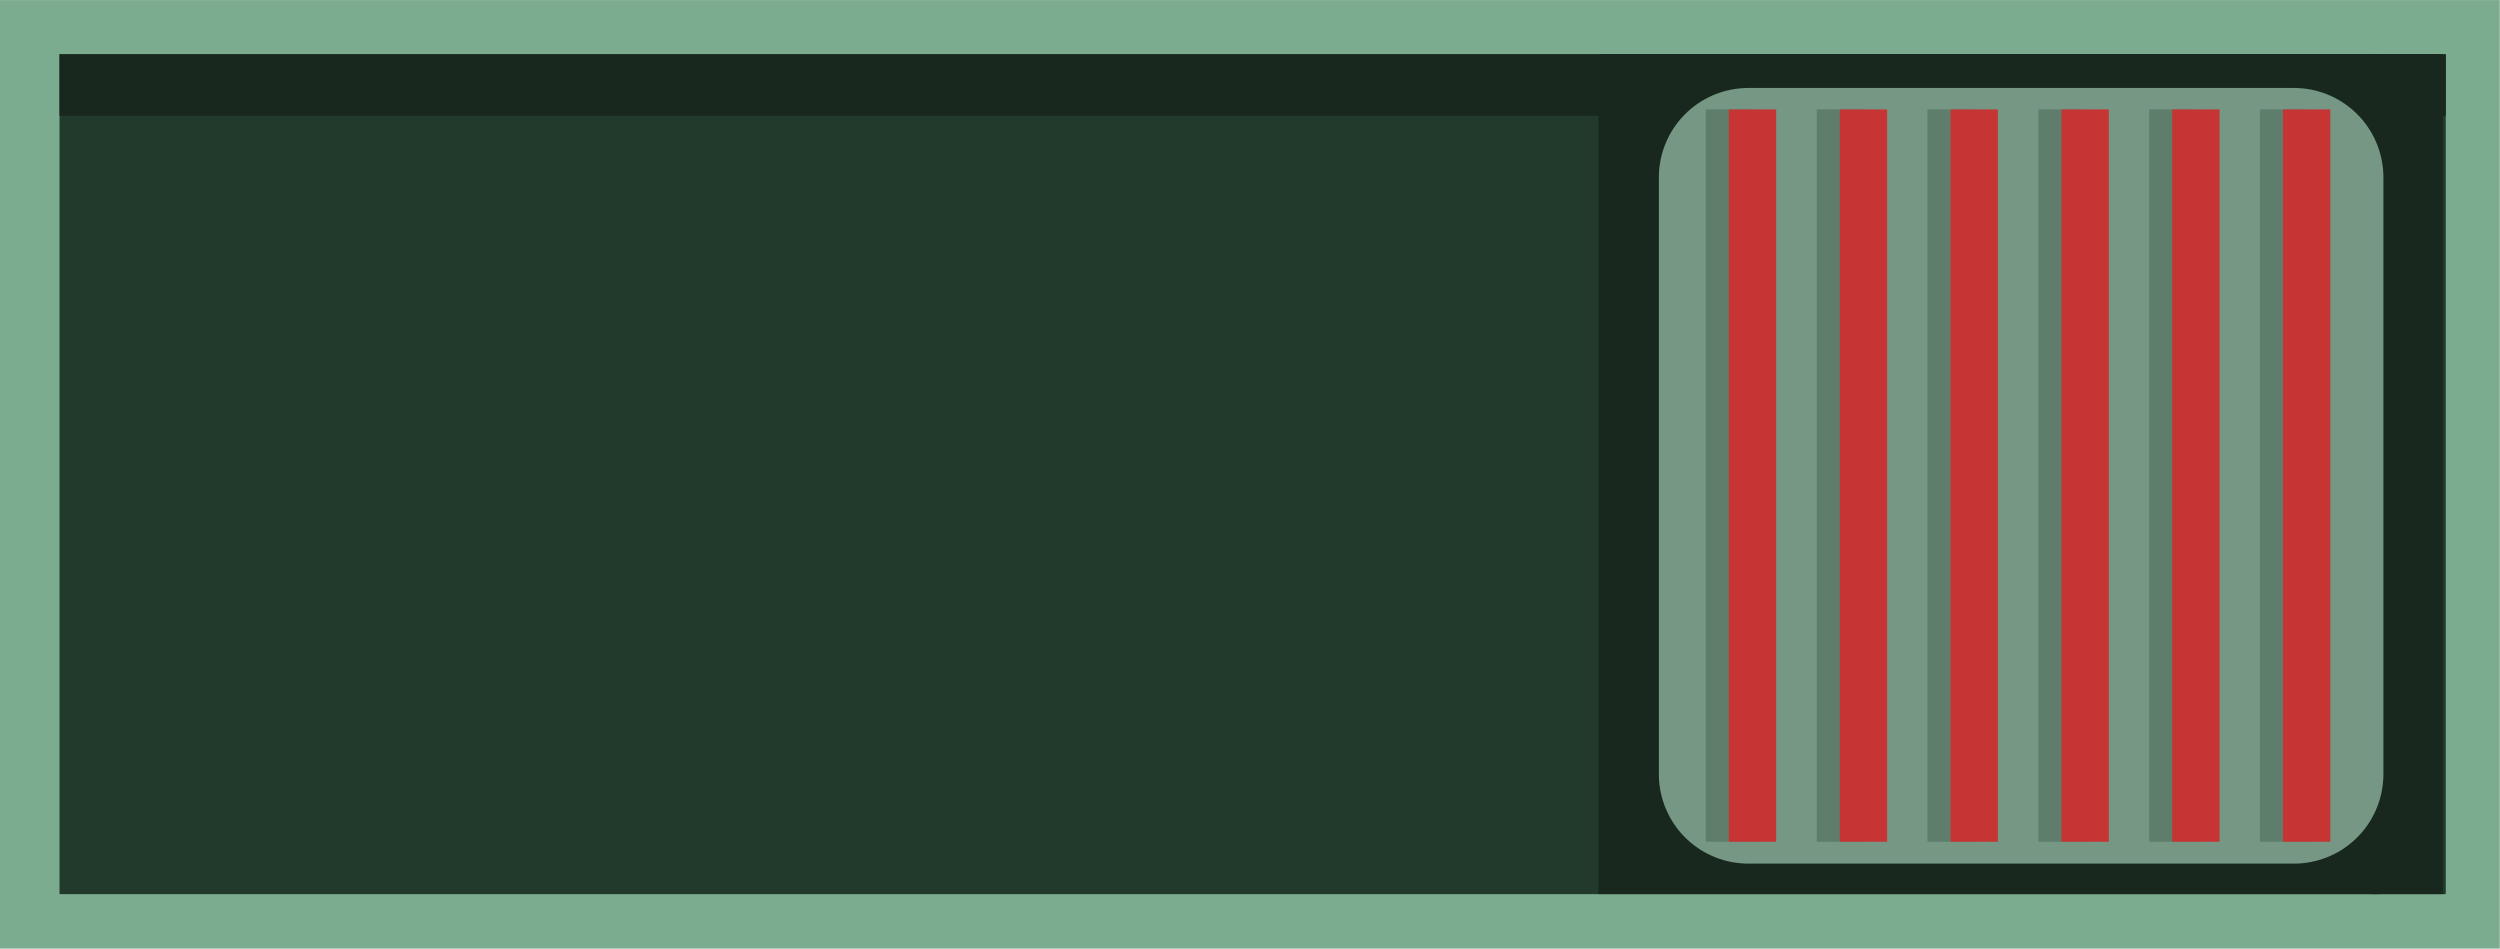 <svg xmlns="http://www.w3.org/2000/svg" xmlns:svg="http://www.w3.org/2000/svg" id="svg10322" width="42.862" height="16.264" version="1.1" viewBox="0 0 11.341 4.303"><g id="layer2" transform="translate(-242.671,-266.502)" style="display:inline"><g style="display:inline" id="g1840" transform="rotate(90,246.769,270.298)"><path style="opacity:1;fill:#7cac90;fill-opacity:1;stroke:none;stroke-width:1.767;stroke-linecap:butt;stroke-linejoin:round;stroke-miterlimit:4;stroke-dasharray:none;stroke-opacity:1;paint-order:normal" id="rect1800" d="m 242.973,263.056 h 4.303 v 11.341 h -4.303 z"/><path style="opacity:1;fill:#223a2c;fill-opacity:1;stroke:none;stroke-width:1.608;stroke-linecap:butt;stroke-linejoin:round;stroke-miterlimit:4;stroke-dasharray:none;stroke-opacity:1;paint-order:normal" id="rect1802" d="m 243.219,263.301 h 3.81 v 10.825 h -3.81 z"/><path style="opacity:1;fill:#18281e;fill-opacity:1;stroke:none;stroke-width:.494;stroke-linecap:butt;stroke-linejoin:round;stroke-miterlimit:4;stroke-dasharray:none;stroke-opacity:1;paint-order:normal" id="rect1838" d="m 243.219,263.301 h 0.279 v 10.825 h -0.279 z"/><rect style="opacity:1;fill:#18281e;fill-opacity:1;stroke:none;stroke-width:.562;stroke-linecap:butt;stroke-linejoin:round;stroke-miterlimit:4;stroke-dasharray:none;stroke-opacity:1;paint-order:normal" id="rect1804" width="3.81" height=".324" x="243.219" y="-263.638" transform="scale(1,-1)"/><g id="g2064" transform="translate(0,-6.981)"><rect style="opacity:1;fill:#18281e;fill-opacity:1;stroke:none;stroke-width:1.859;stroke-linecap:butt;stroke-linejoin:round;stroke-miterlimit:4;stroke-dasharray:none;stroke-opacity:1;paint-order:normal" id="rect2045" width="3.81" height="3.542" x="243.219" y="-274.126" transform="scale(1,-1)"/><g id="g1836" transform="matrix(0.902,0,0,0.902,22.675,23.6)"><path id="path1806" d="m 245.125,274.247 h 3.001 v 2.744 h -3.001 z" style="opacity:1;fill:#759783;fill-opacity:1;stroke:#759783;stroke-width:.9;stroke-linecap:round;stroke-linejoin:round;stroke-miterlimit:4;stroke-dasharray:none;stroke-opacity:1;paint-order:markers fill stroke"/><g style="fill:#5e7d6b;fill-opacity:1" id="g1820" transform="translate(0,0.048)"><rect id="rect1808" width="3.683" height=".238" x="244.783" y="274.132" style="opacity:1;fill:#5e7d6b;fill-opacity:1;stroke:none;stroke-width:.474;stroke-linecap:butt;stroke-linejoin:round;stroke-miterlimit:4;stroke-dasharray:none;stroke-opacity:1;paint-order:normal"/><rect id="rect1810" width="3.683" height=".238" x="244.783" y="274.689" style="opacity:1;fill:#5e7d6b;fill-opacity:1;stroke:none;stroke-width:.474;stroke-linecap:butt;stroke-linejoin:round;stroke-miterlimit:4;stroke-dasharray:none;stroke-opacity:1;paint-order:normal"/><rect id="rect1812" width="3.683" height=".238" x="244.783" y="275.246" style="opacity:1;fill:#5e7d6b;fill-opacity:1;stroke:none;stroke-width:.474;stroke-linecap:butt;stroke-linejoin:round;stroke-miterlimit:4;stroke-dasharray:none;stroke-opacity:1;paint-order:normal"/><rect id="rect1814" width="3.683" height=".238" x="244.783" y="275.804" style="opacity:1;fill:#5e7d6b;fill-opacity:1;stroke:none;stroke-width:.474;stroke-linecap:butt;stroke-linejoin:round;stroke-miterlimit:4;stroke-dasharray:none;stroke-opacity:1;paint-order:normal"/><rect id="rect1816" width="3.683" height=".238" x="244.783" y="276.361" style="opacity:1;fill:#5e7d6b;fill-opacity:1;stroke:none;stroke-width:.474;stroke-linecap:butt;stroke-linejoin:round;stroke-miterlimit:4;stroke-dasharray:none;stroke-opacity:1;paint-order:normal"/><rect id="rect1818" width="3.683" height=".238" x="244.783" y="276.919" style="opacity:1;fill:#5e7d6b;fill-opacity:1;stroke:none;stroke-width:.474;stroke-linecap:butt;stroke-linejoin:round;stroke-miterlimit:4;stroke-dasharray:none;stroke-opacity:1;paint-order:normal"/></g><g id="g1834" transform="translate(0,-0.068)"><rect id="rect1822" width="3.683" height=".238" x="244.783" y="274.132" style="opacity:1;fill:#c63434;fill-opacity:1;stroke:none;stroke-width:.474;stroke-linecap:butt;stroke-linejoin:round;stroke-miterlimit:4;stroke-dasharray:none;stroke-opacity:1;paint-order:normal"/><rect id="rect1824" width="3.683" height=".238" x="244.783" y="274.689" style="opacity:1;fill:#c63434;fill-opacity:1;stroke:none;stroke-width:.474;stroke-linecap:butt;stroke-linejoin:round;stroke-miterlimit:4;stroke-dasharray:none;stroke-opacity:1;paint-order:normal"/><rect id="rect1826" width="3.683" height=".238" x="244.783" y="275.246" style="opacity:1;fill:#c63434;fill-opacity:1;stroke:none;stroke-width:.474;stroke-linecap:butt;stroke-linejoin:round;stroke-miterlimit:4;stroke-dasharray:none;stroke-opacity:1;paint-order:normal"/><rect id="rect1828" width="3.683" height=".238" x="244.783" y="275.804" style="opacity:1;fill:#c63434;fill-opacity:1;stroke:none;stroke-width:.474;stroke-linecap:butt;stroke-linejoin:round;stroke-miterlimit:4;stroke-dasharray:none;stroke-opacity:1;paint-order:normal"/><rect id="rect1830" width="3.683" height=".238" x="244.783" y="276.361" style="opacity:1;fill:#c63434;fill-opacity:1;stroke:none;stroke-width:.474;stroke-linecap:butt;stroke-linejoin:round;stroke-miterlimit:4;stroke-dasharray:none;stroke-opacity:1;paint-order:normal"/><rect id="rect1832" width="3.683" height=".238" x="244.783" y="276.919" style="opacity:1;fill:#c63434;fill-opacity:1;stroke:none;stroke-width:.474;stroke-linecap:butt;stroke-linejoin:round;stroke-miterlimit:4;stroke-dasharray:none;stroke-opacity:1;paint-order:normal"/></g></g></g></g></g></svg>